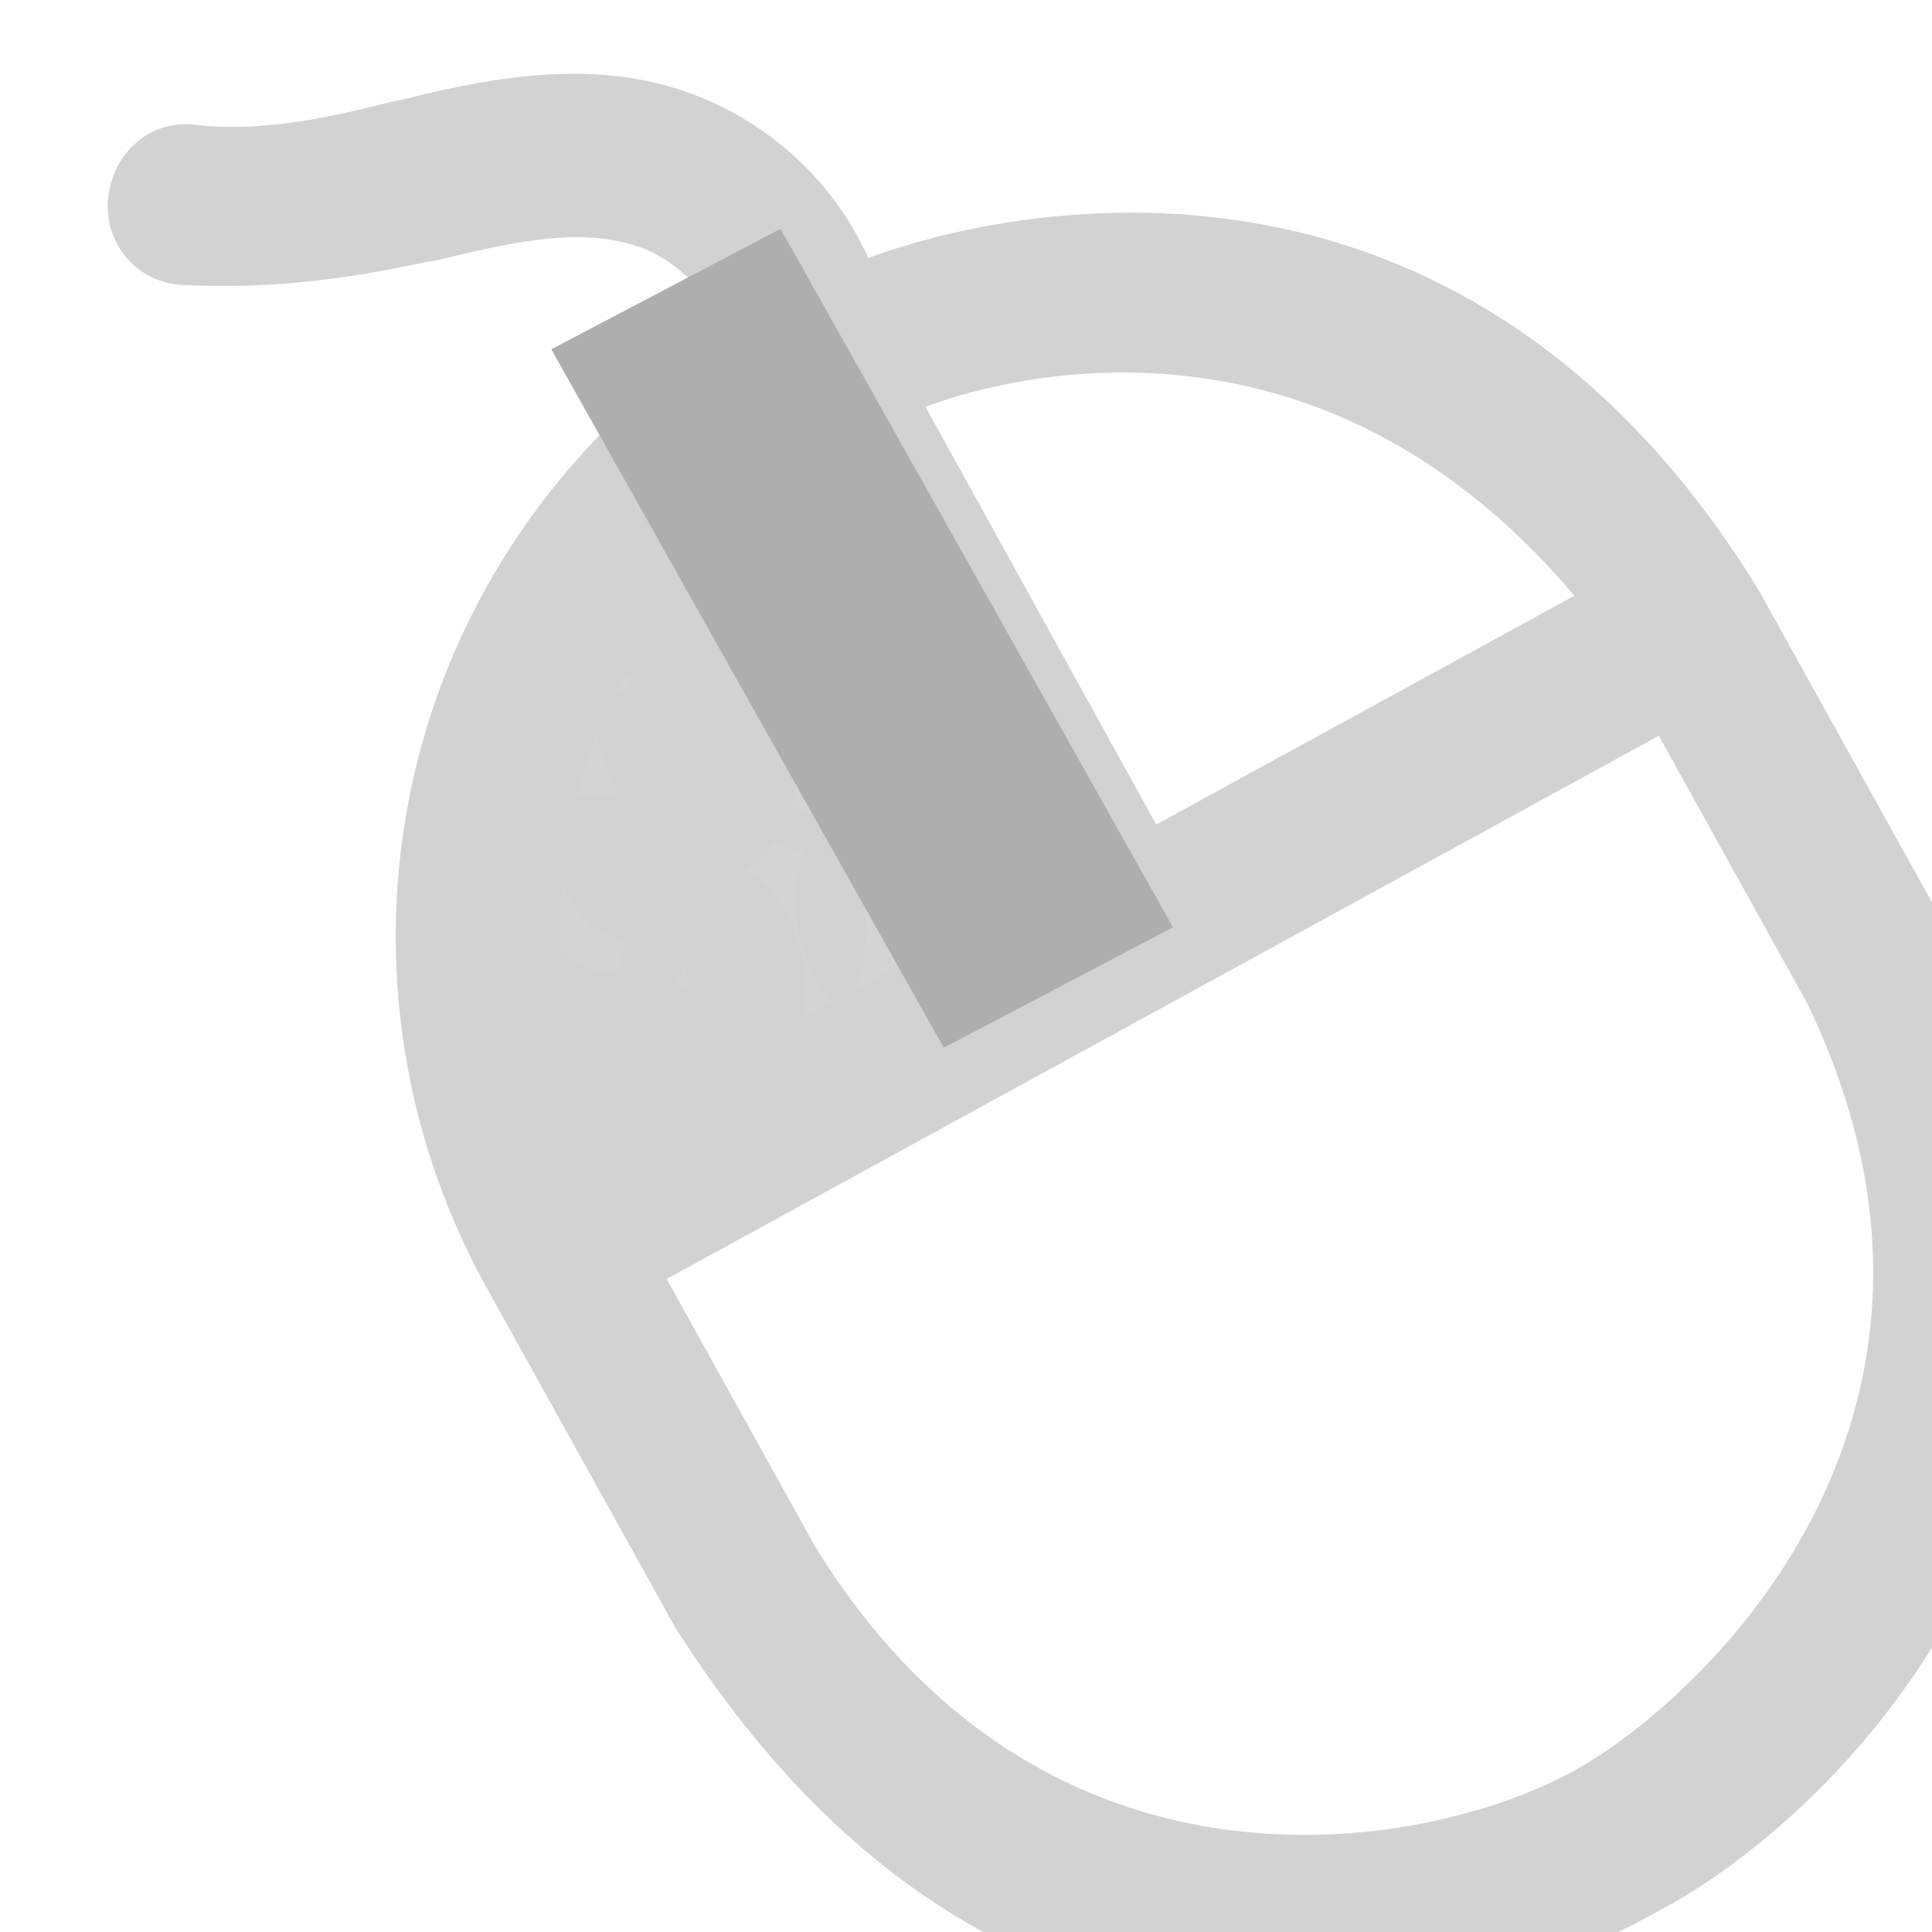 <?xml version="1.0" encoding="UTF-8" standalone="no"?>
<!-- Created with Inkscape (http://www.inkscape.org/) -->

<svg
   version="1.1"
   id="svg20236"
   width="32"
   height="32"
   sodipodi:docname="icon_mouse_clic_scroll_direct.svg"
   inkscape:export-filename="E:\dev-lifecompanion\workspace\lifecompanion\res\icons\lc-app\use-actions\categories\computeraccess\icon_mouse_clic_scroll_direct.png"
   inkscape:export-xdpi="96"
   inkscape:export-ydpi="96"
   inkscape:version="1.1.2 (b8e25be833, 2022-02-05)"
   xmlns:inkscape="http://www.inkscape.org/namespaces/inkscape"
   xmlns:sodipodi="http://sodipodi.sourceforge.net/DTD/sodipodi-0.dtd"
   xmlns="http://www.w3.org/2000/svg"
   xmlns:svg="http://www.w3.org/2000/svg">
  <defs
     id="defs20240" />
  <sodipodi:namedview
     id="namedview20238"
     pagecolor="#ffffff"
     bordercolor="#666666"
     borderopacity="1.0"
     inkscape:pageshadow="2"
     inkscape:pageopacity="0.0"
     inkscape:pagecheckerboard="0"
     showgrid="false"
     inkscape:snap-others="false"
     inkscape:snap-nodes="false"
     inkscape:snap-global="false"
     inkscape:zoom="16"
     inkscape:cx="28.5625"
     inkscape:cy="47.59375"
     inkscape:window-width="3840"
     inkscape:window-height="2081"
     inkscape:window-x="-9"
     inkscape:window-y="-9"
     inkscape:window-maximized="1"
     inkscape:current-layer="g20242" />
  <inkscape:clipboard
     min="3523.843,2471.371"
     max="3694.707,2628.36"
     geom-min="3523.843,2471.371"
     geom-max="3694.707,2628.36" />
  <g
     id="g20242"
     transform="translate(-3523.843,-2471.371)">
    <g
       id="g1301"
       transform="matrix(0.27,0,0,0.27,2574.19,1799.606)">
      <g
         id="g4474-4-8-2"
         transform="matrix(0.242,0,0,0.242,3523.634,2492.545)"
         style="fill:#d2d2d2;fill-opacity:1"
         inkscape:export-filename="E:\Desktop\icon_mouse_scroll_down.png"
         inkscape:export-xdpi="17.98"
         inkscape:export-ydpi="17.98">
        <g
           id="g4434-0-7-9-3"
           style="fill:#d2d2d2;fill-opacity:1">
          <path
             id="path4436-5-4-5"
             d="m 467.044,216.808 -47.9,-86.3 c -80.7,-130.8 -205.1,-91.5 -225.5,-83.8 -9.1,-20.5 -27.4,-36.5 -49.1,-43.1 -23.9,-7.3 -48.9,-2.1 -69.7,3.1 -6.2,1 -30.2,8.9 -52,6.2 -11.4,-1.3 -20.8,7.3 -21.9,18.8 -1,11.4 7.3,21.2 18.7,21.8 32.9,1.7 57.2,-5.2 64.5,-6.2 17.7,-4.2 34.3,-8.3 48.9,-4.2 10.4,2.6 20.1,11.8 24.2,22 -85.8,57.9 -104.3,163.1 -60.5,242.3 l 47.9,86.3 c 92.9,146.5 222.6,87.4 249.7,71.8 43.6,-22.9 138.6,-112.3 72.7,-248.7 z m -94.4,-84.5 -106,58 -58.5,-105.9 c 15.9,-5.9 97.3,-31.7 164.5,47.9 z m -200.7,-27.9 58.4,105.8 -106.3,58.2 c -28.8,-88.7 23.3,-145.4 47.9,-164 z m 202.5,324.7 c -36.2,21.2 -135.3,40.7 -194.5,-56.2 l -37.4,-67.4 251.5,-137.7 37.6,67.8 c 49.8,103.1 -24.2,174.2 -57.2,193.5 z"
             inkscape:connector-curvature="0"
             style="fill:#d2d2d2;fill-opacity:1" />
        </g>
        <g
           id="g4438-7-2-3-2"
           style="fill:#d2d2d2;fill-opacity:1" />
        <g
           id="g4440-8-2-5-7"
           style="fill:#d2d2d2;fill-opacity:1" />
        <g
           id="g4442-6-6-5-0"
           style="fill:#d2d2d2;fill-opacity:1" />
        <g
           id="g4444-4-7-9-6"
           style="fill:#d2d2d2;fill-opacity:1" />
        <g
           id="g4446-2-4-6-9"
           style="fill:#d2d2d2;fill-opacity:1" />
        <g
           id="g4448-3-3-4-4"
           style="fill:#d2d2d2;fill-opacity:1" />
        <g
           id="g4450-0-1-8-6"
           style="fill:#d2d2d2;fill-opacity:1" />
        <g
           id="g4452-8-89-0"
           style="fill:#d2d2d2;fill-opacity:1" />
        <g
           id="g4454-7-3-8"
           style="fill:#d2d2d2;fill-opacity:1" />
        <g
           id="g4456-7-9-9"
           style="fill:#d2d2d2;fill-opacity:1" />
        <g
           id="g4458-8-27-3-3"
           style="fill:#d2d2d2;fill-opacity:1" />
        <g
           id="g4460-0-3-5"
           style="fill:#d2d2d2;fill-opacity:1" />
        <g
           id="g4462-5-5-3"
           style="fill:#d2d2d2;fill-opacity:1" />
        <g
           id="g4464-0-97-9"
           style="fill:#d2d2d2;fill-opacity:1" />
        <g
           id="g4466-0-9-8"
           style="fill:#d2d2d2;fill-opacity:1" />
      </g>
      <ellipse
         ry="7.781"
         rx="5.706"
         cy="2543.313"
         cx="3571.751"
         id="ellipse4902-7-5"
         style="opacity:0.96;fill:#d2d2d2;fill-opacity:1;stroke:none;stroke-width:3;stroke-linejoin:round;stroke-miterlimit:4;stroke-dasharray:none;stroke-opacity:1"
         inkscape:export-filename="E:\Desktop\icon_mouse_scroll_down.png"
         inkscape:export-xdpi="17.98"
         inkscape:export-ydpi="17.98" />
      <ellipse
         ry="7.781"
         rx="5.706"
         cy="2526.797"
         cx="3567.007"
         id="ellipse4904-3-6"
         style="opacity:0.96;fill:#d2d2d2;fill-opacity:1;stroke:none;stroke-width:3;stroke-linejoin:round;stroke-miterlimit:4;stroke-dasharray:none;stroke-opacity:1"
         inkscape:export-filename="E:\Desktop\icon_mouse_scroll_down.png"
         inkscape:export-xdpi="17.98"
         inkscape:export-ydpi="17.98" />
      <ellipse
         ry="7.781"
         rx="5.706"
         cy="2522.095"
         cx="3557.359"
         id="ellipse4906-7-3"
         style="opacity:0.96;fill:#d2d2d2;fill-opacity:1;stroke:none;stroke-width:3;stroke-linejoin:round;stroke-miterlimit:4;stroke-dasharray:none;stroke-opacity:1"
         inkscape:export-filename="E:\Desktop\icon_mouse_scroll_down.png"
         inkscape:export-xdpi="17.98"
         inkscape:export-ydpi="17.98" />
      <ellipse
         ry="7.781"
         rx="5.706"
         cy="2538.099"
         cx="3556.448"
         id="ellipse4908-1-0"
         style="opacity:0.96;fill:#d2d2d2;fill-opacity:1;stroke:none;stroke-width:3;stroke-linejoin:round;stroke-miterlimit:4;stroke-dasharray:none;stroke-opacity:1"
         inkscape:export-filename="E:\Desktop\icon_mouse_scroll_down.png"
         inkscape:export-xdpi="17.98"
         inkscape:export-ydpi="17.98" />
      <ellipse
         ry="7.781"
         rx="5.706"
         cy="2534.427"
         cx="3560.525"
         id="ellipse4910-5-0"
         style="opacity:0.96;fill:#d2d2d2;fill-opacity:1;stroke:none;stroke-width:3;stroke-linejoin:round;stroke-miterlimit:4;stroke-dasharray:none;stroke-opacity:1"
         inkscape:export-filename="E:\Desktop\icon_mouse_scroll_down.png"
         inkscape:export-xdpi="17.98"
         inkscape:export-ydpi="17.98" />
      <ellipse
         ry="7.781"
         rx="5.706"
         cy="2531.472"
         cx="3559.493"
         id="ellipse4912-3-0"
         style="opacity:0.96;fill:#d2d2d2;fill-opacity:1;stroke:none;stroke-width:3;stroke-linejoin:round;stroke-miterlimit:4;stroke-dasharray:none;stroke-opacity:1"
         inkscape:export-filename="E:\Desktop\icon_mouse_scroll_down.png"
         inkscape:export-xdpi="17.98"
         inkscape:export-ydpi="17.98" />
      <ellipse
         ry="7.781"
         rx="5.706"
         cy="2532.451"
         cx="3566.706"
         id="ellipse4914-4-9"
         style="opacity:0.96;fill:#d2d2d2;fill-opacity:1;stroke:none;stroke-width:3;stroke-linejoin:round;stroke-miterlimit:4;stroke-dasharray:none;stroke-opacity:1"
         inkscape:export-filename="E:\Desktop\icon_mouse_scroll_down.png"
         inkscape:export-xdpi="17.98"
         inkscape:export-ydpi="17.98" />
      <ellipse
         ry="7.781"
         rx="5.706"
         cy="2531.979"
         cx="3576.249"
         id="ellipse4916-8-5"
         style="opacity:0.96;fill:#d2d2d2;fill-opacity:1;stroke:none;stroke-width:3;stroke-linejoin:round;stroke-miterlimit:4;stroke-dasharray:none;stroke-opacity:1"
         inkscape:export-filename="E:\Desktop\icon_mouse_scroll_down.png"
         inkscape:export-xdpi="17.98"
         inkscape:export-ydpi="17.98" />
      <ellipse
         ry="7.781"
         rx="5.706"
         cy="2543.57"
         cx="3580.549"
         id="ellipse4920-8-7"
         style="opacity:0.96;fill:#d2d2d2;fill-opacity:1;stroke:none;stroke-width:3;stroke-linejoin:round;stroke-miterlimit:4;stroke-dasharray:none;stroke-opacity:1"
         inkscape:export-filename="E:\Desktop\icon_mouse_scroll_down.png"
         inkscape:export-xdpi="17.98"
         inkscape:export-ydpi="17.98" />
      <ellipse
         ry="7.781"
         rx="5.706"
         cy="2548.667"
         cx="3560.924"
         id="ellipse4922-55-4"
         style="opacity:0.96;fill:#d2d2d2;fill-opacity:1;stroke:none;stroke-width:3;stroke-linejoin:round;stroke-miterlimit:4;stroke-dasharray:none;stroke-opacity:1"
         inkscape:export-filename="E:\Desktop\icon_mouse_scroll_down.png"
         inkscape:export-xdpi="17.98"
         inkscape:export-ydpi="17.98" />
      <ellipse
         ry="7.781"
         rx="5.706"
         cy="2545.117"
         cx="3564.672"
         id="ellipse4924-5-2"
         style="opacity:0.96;fill:#d2d2d2;fill-opacity:1;stroke:none;stroke-width:3;stroke-linejoin:round;stroke-miterlimit:4;stroke-dasharray:none;stroke-opacity:1"
         inkscape:export-filename="E:\Desktop\icon_mouse_scroll_down.png"
         inkscape:export-xdpi="17.98"
         inkscape:export-ydpi="17.98" />
      <ellipse
         ry="7.781"
         rx="5.706"
         cy="2544.504"
         cx="3553.8"
         id="ellipse4926-5-6"
         style="opacity:0.96;fill:#d2d2d2;fill-opacity:1;stroke:none;stroke-width:3;stroke-linejoin:round;stroke-miterlimit:4;stroke-dasharray:none;stroke-opacity:1"
         inkscape:export-filename="E:\Desktop\icon_mouse_scroll_down.png"
         inkscape:export-xdpi="17.98"
         inkscape:export-ydpi="17.98" />
      <ellipse
         ry="7.781"
         rx="5.706"
         cy="2556.279"
         cx="3559.47"
         id="ellipse4928-4-2"
         style="opacity:0.96;fill:#d2d2d2;fill-opacity:1;stroke:none;stroke-width:3;stroke-linejoin:round;stroke-miterlimit:4;stroke-dasharray:none;stroke-opacity:1"
         inkscape:export-filename="E:\Desktop\icon_mouse_scroll_down.png"
         inkscape:export-xdpi="17.98"
         inkscape:export-ydpi="17.98" />
      <ellipse
         ry="7.781"
         rx="5.706"
         cy="2555.29"
         cx="3554.294"
         id="ellipse4930-8-3"
         style="opacity:0.96;fill:#d2d2d2;fill-opacity:1;stroke:none;stroke-width:3;stroke-linejoin:round;stroke-miterlimit:4;stroke-dasharray:none;stroke-opacity:1"
         inkscape:export-filename="E:\Desktop\icon_mouse_scroll_down.png"
         inkscape:export-xdpi="17.98"
         inkscape:export-ydpi="17.98" />
      <ellipse
         ry="7.781"
         rx="5.706"
         cy="2553.157"
         cx="3548.973"
         id="ellipse4932-7-0"
         style="opacity:0.96;fill:#d2d2d2;fill-opacity:1;stroke:none;stroke-width:3;stroke-linejoin:round;stroke-miterlimit:4;stroke-dasharray:none;stroke-opacity:1"
         inkscape:export-filename="E:\Desktop\icon_mouse_scroll_down.png"
         inkscape:export-xdpi="17.98"
         inkscape:export-ydpi="17.98" />
      <ellipse
         ry="7.781"
         rx="5.706"
         cy="2554.156"
         cx="3550.404"
         id="ellipse4934-16-1"
         style="opacity:0.96;fill:#d2d2d2;fill-opacity:1;stroke:none;stroke-width:3;stroke-linejoin:round;stroke-miterlimit:4;stroke-dasharray:none;stroke-opacity:1"
         inkscape:export-filename="E:\Desktop\icon_mouse_scroll_down.png"
         inkscape:export-xdpi="17.98"
         inkscape:export-ydpi="17.98" />
      <ellipse
         ry="7.781"
         rx="5.706"
         cy="2556.735"
         cx="3551.831"
         id="ellipse4936-2-0"
         style="opacity:0.96;fill:#d2d2d2;fill-opacity:1;stroke:none;stroke-width:3;stroke-linejoin:round;stroke-miterlimit:4;stroke-dasharray:none;stroke-opacity:1"
         inkscape:export-filename="E:\Desktop\icon_mouse_scroll_down.png"
         inkscape:export-xdpi="17.98"
         inkscape:export-ydpi="17.98" />
      <ellipse
         ry="7.781"
         rx="5.706"
         cy="2556.303"
         cx="3550.447"
         id="ellipse4938-5-2"
         style="opacity:0.96;fill:#d2d2d2;fill-opacity:1;stroke:none;stroke-width:3;stroke-linejoin:round;stroke-miterlimit:4;stroke-dasharray:none;stroke-opacity:1"
         inkscape:export-filename="E:\Desktop\icon_mouse_scroll_down.png"
         inkscape:export-xdpi="17.98"
         inkscape:export-ydpi="17.98" />
      <ellipse
         ry="7.781"
         rx="5.706"
         cy="2521.115"
         cx="3565.056"
         id="ellipse4940-76-4"
         style="opacity:0.96;fill:#d2d2d2;fill-opacity:1;stroke:none;stroke-width:3;stroke-linejoin:round;stroke-miterlimit:4;stroke-dasharray:none;stroke-opacity:1"
         inkscape:export-filename="E:\Desktop\icon_mouse_scroll_down.png"
         inkscape:export-xdpi="17.98"
         inkscape:export-ydpi="17.98" />
    </g>
    <rect
       style="fill:#aeaeae;stroke:none;stroke-width:1.107"
       id="rect1080"
       width="4.29"
       height="13.267"
       x="1867.75"
       y="3836.766"
       transform="matrix(0.885,-0.465,0.49,0.872,0,0)" />
  </g>
</svg>
